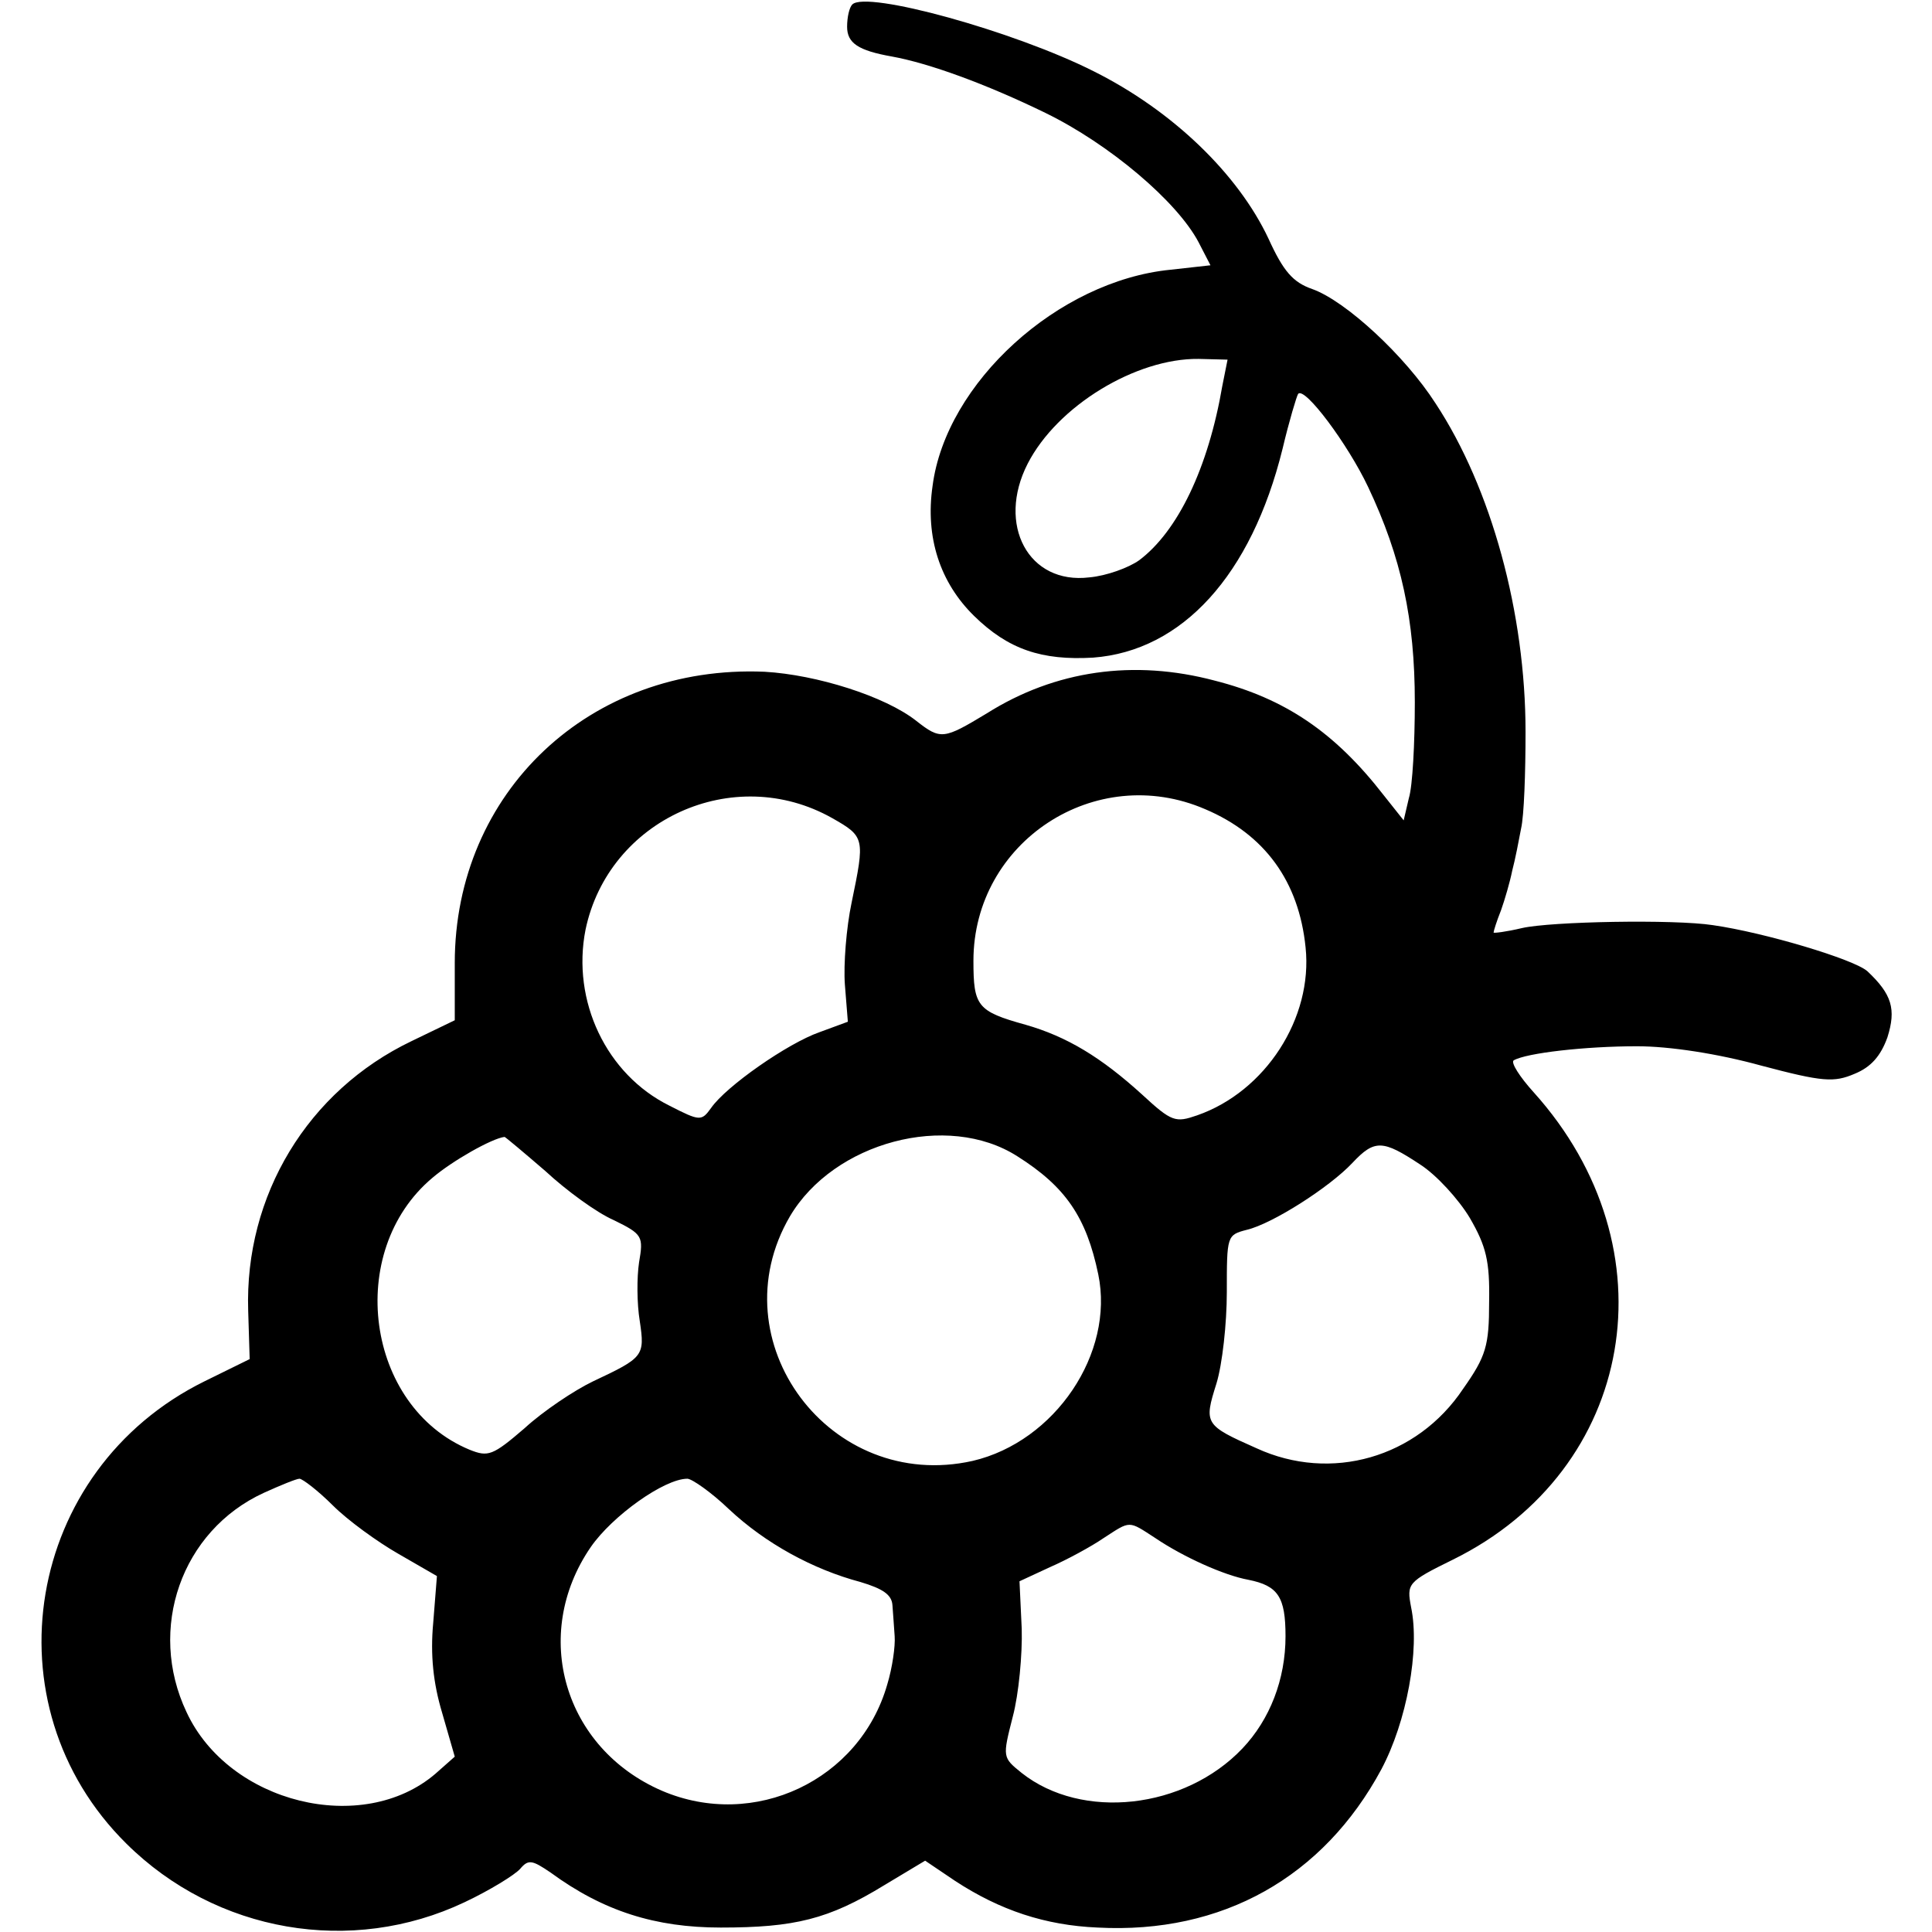 <?xml version="1.0" standalone="no"?>
<!DOCTYPE svg PUBLIC "-//W3C//DTD SVG 20010904//EN"
 "http://www.w3.org/TR/2001/REC-SVG-20010904/DTD/svg10.dtd">
<svg version="1.0" xmlns="http://www.w3.org/2000/svg"
 width="260pt" height="260pt" viewBox="0 0 260 260"
 preserveAspectRatio="xMidYMid meet">
<g transform="translate(0,260) scale(0.1,-0.1)"
fill="#000000" stroke="none">
<path d="M1147 2594 c-4 -4 -7 -17 -7 -30 0 -22 15 -32 60 -40 50 -9 127 -37
207 -76 86 -42 177 -119 206 -174 l16 -31 -54 -6 c-151 -15 -302 -152 -320
-291 -10 -69 10 -130 56 -175 46 -45 91 -60 160 -56 120 9 213 111 255 281 9
38 19 71 21 74 9 10 67 -68 94 -125 45 -95 63 -179 63 -290 0 -55 -3 -113 -8
-129 l-7 -30 -27 34 c-66 85 -133 130 -227 154 -109 29 -215 14 -307 -44 -58
-35 -62 -36 -95 -10 -42 33 -134 62 -204 66 -235 10 -417 -162 -417 -392 l0
-77 -58 -28 c-140 -67 -225 -208 -220 -363 l2 -65 -61 -30 c-241 -119 -294
-435 -105 -622 121 -120 303 -151 455 -79 34 16 68 37 75 45 11 13 16 12 41
-5 71 -52 141 -74 229 -74 99 0 145 11 220 57 l55 33 40 -27 c61 -40 122 -60
192 -63 168 -9 304 68 382 213 34 64 52 161 40 218 -6 32 -5 34 56 64 246 121
298 419 109 629 -19 21 -31 40 -27 43 17 10 97 19 166 19 44 0 109 -10 167
-26 83 -22 98 -23 126 -11 22 9 35 24 44 49 12 38 6 58 -27 89 -18 16 -138 52
-208 62 -52 8 -218 5 -257 -4 -21 -5 -38 -7 -38 -6 0 2 4 15 10 30 5 14 12 38
15 53 4 15 9 41 12 57 4 17 6 75 6 130 0 160 -46 328 -121 442 -41 64 -121
138 -166 154 -26 9 -39 24 -59 68 -41 87 -129 172 -235 225 -107 54 -306 109
-325 90z m498 -513 c-19 -111 -60 -196 -112 -235 -14 -10 -44 -21 -67 -23 -82
-10 -125 71 -83 153 40 78 146 142 230 141 l39 -1 -7 -35z m-525 -582 c44 -25
44 -27 26 -114 -7 -33 -11 -83 -9 -110 l4 -50 -38 -14 c-43 -15 -126 -73 -146
-102 -13 -18 -15 -18 -56 3 -85 42 -132 141 -113 237 31 148 199 225 332 150z
m502 12 c80 -34 126 -97 135 -186 10 -95 -54 -194 -146 -226 -29 -10 -34 -9
-74 28 -55 50 -101 78 -157 94 -65 18 -70 25 -70 86 0 160 164 268 312 204z
m-253 -467 c65 -41 93 -82 109 -159 22 -106 -58 -225 -169 -251 -192 -43 -344
161 -246 329 59 100 212 141 306 81z m-635 -20 c28 -26 69 -56 92 -66 39 -19
40 -22 34 -57 -3 -20 -3 -55 1 -79 7 -47 5 -49 -63 -81 -25 -12 -67 -40 -92
-63 -43 -37 -49 -39 -74 -29 -140 58 -168 267 -50 366 27 23 80 53 97 55 1 0
26 -21 55 -46z m1177 9 c22 -14 52 -47 67 -72 22 -38 27 -58 26 -113 0 -59 -4
-73 -35 -117 -62 -93 -178 -126 -278 -80 -70 31 -71 33 -54 87 8 26 14 81 14
123 0 76 0 77 27 84 34 8 111 57 142 90 30 32 41 31 91 -2z m-1463 -459 c20
-20 60 -49 88 -65 l52 -30 -5 -63 c-4 -43 0 -81 12 -121 l17 -59 -26 -23 c-98
-84 -278 -40 -335 83 -53 112 -7 244 104 295 22 10 44 19 48 19 4 0 25 -16 45
-36z m533 -5 c49 -46 113 -81 177 -98 30 -9 42 -17 43 -31 1 -11 2 -30 3 -42
1 -13 -3 -42 -10 -65 -37 -129 -179 -196 -303 -143 -132 57 -177 210 -96 328
29 42 99 92 130 92 6 0 32 -18 56 -41z m574 -39 c37 -25 92 -50 125 -56 40 -8
50 -23 50 -76 0 -58 -21 -112 -58 -151 -78 -82 -216 -97 -297 -33 -26 21 -26
21 -12 76 8 30 13 84 12 118 l-3 64 41 19 c23 10 56 28 72 39 37 24 33 24 70
0z"/>
</g>
</svg>
